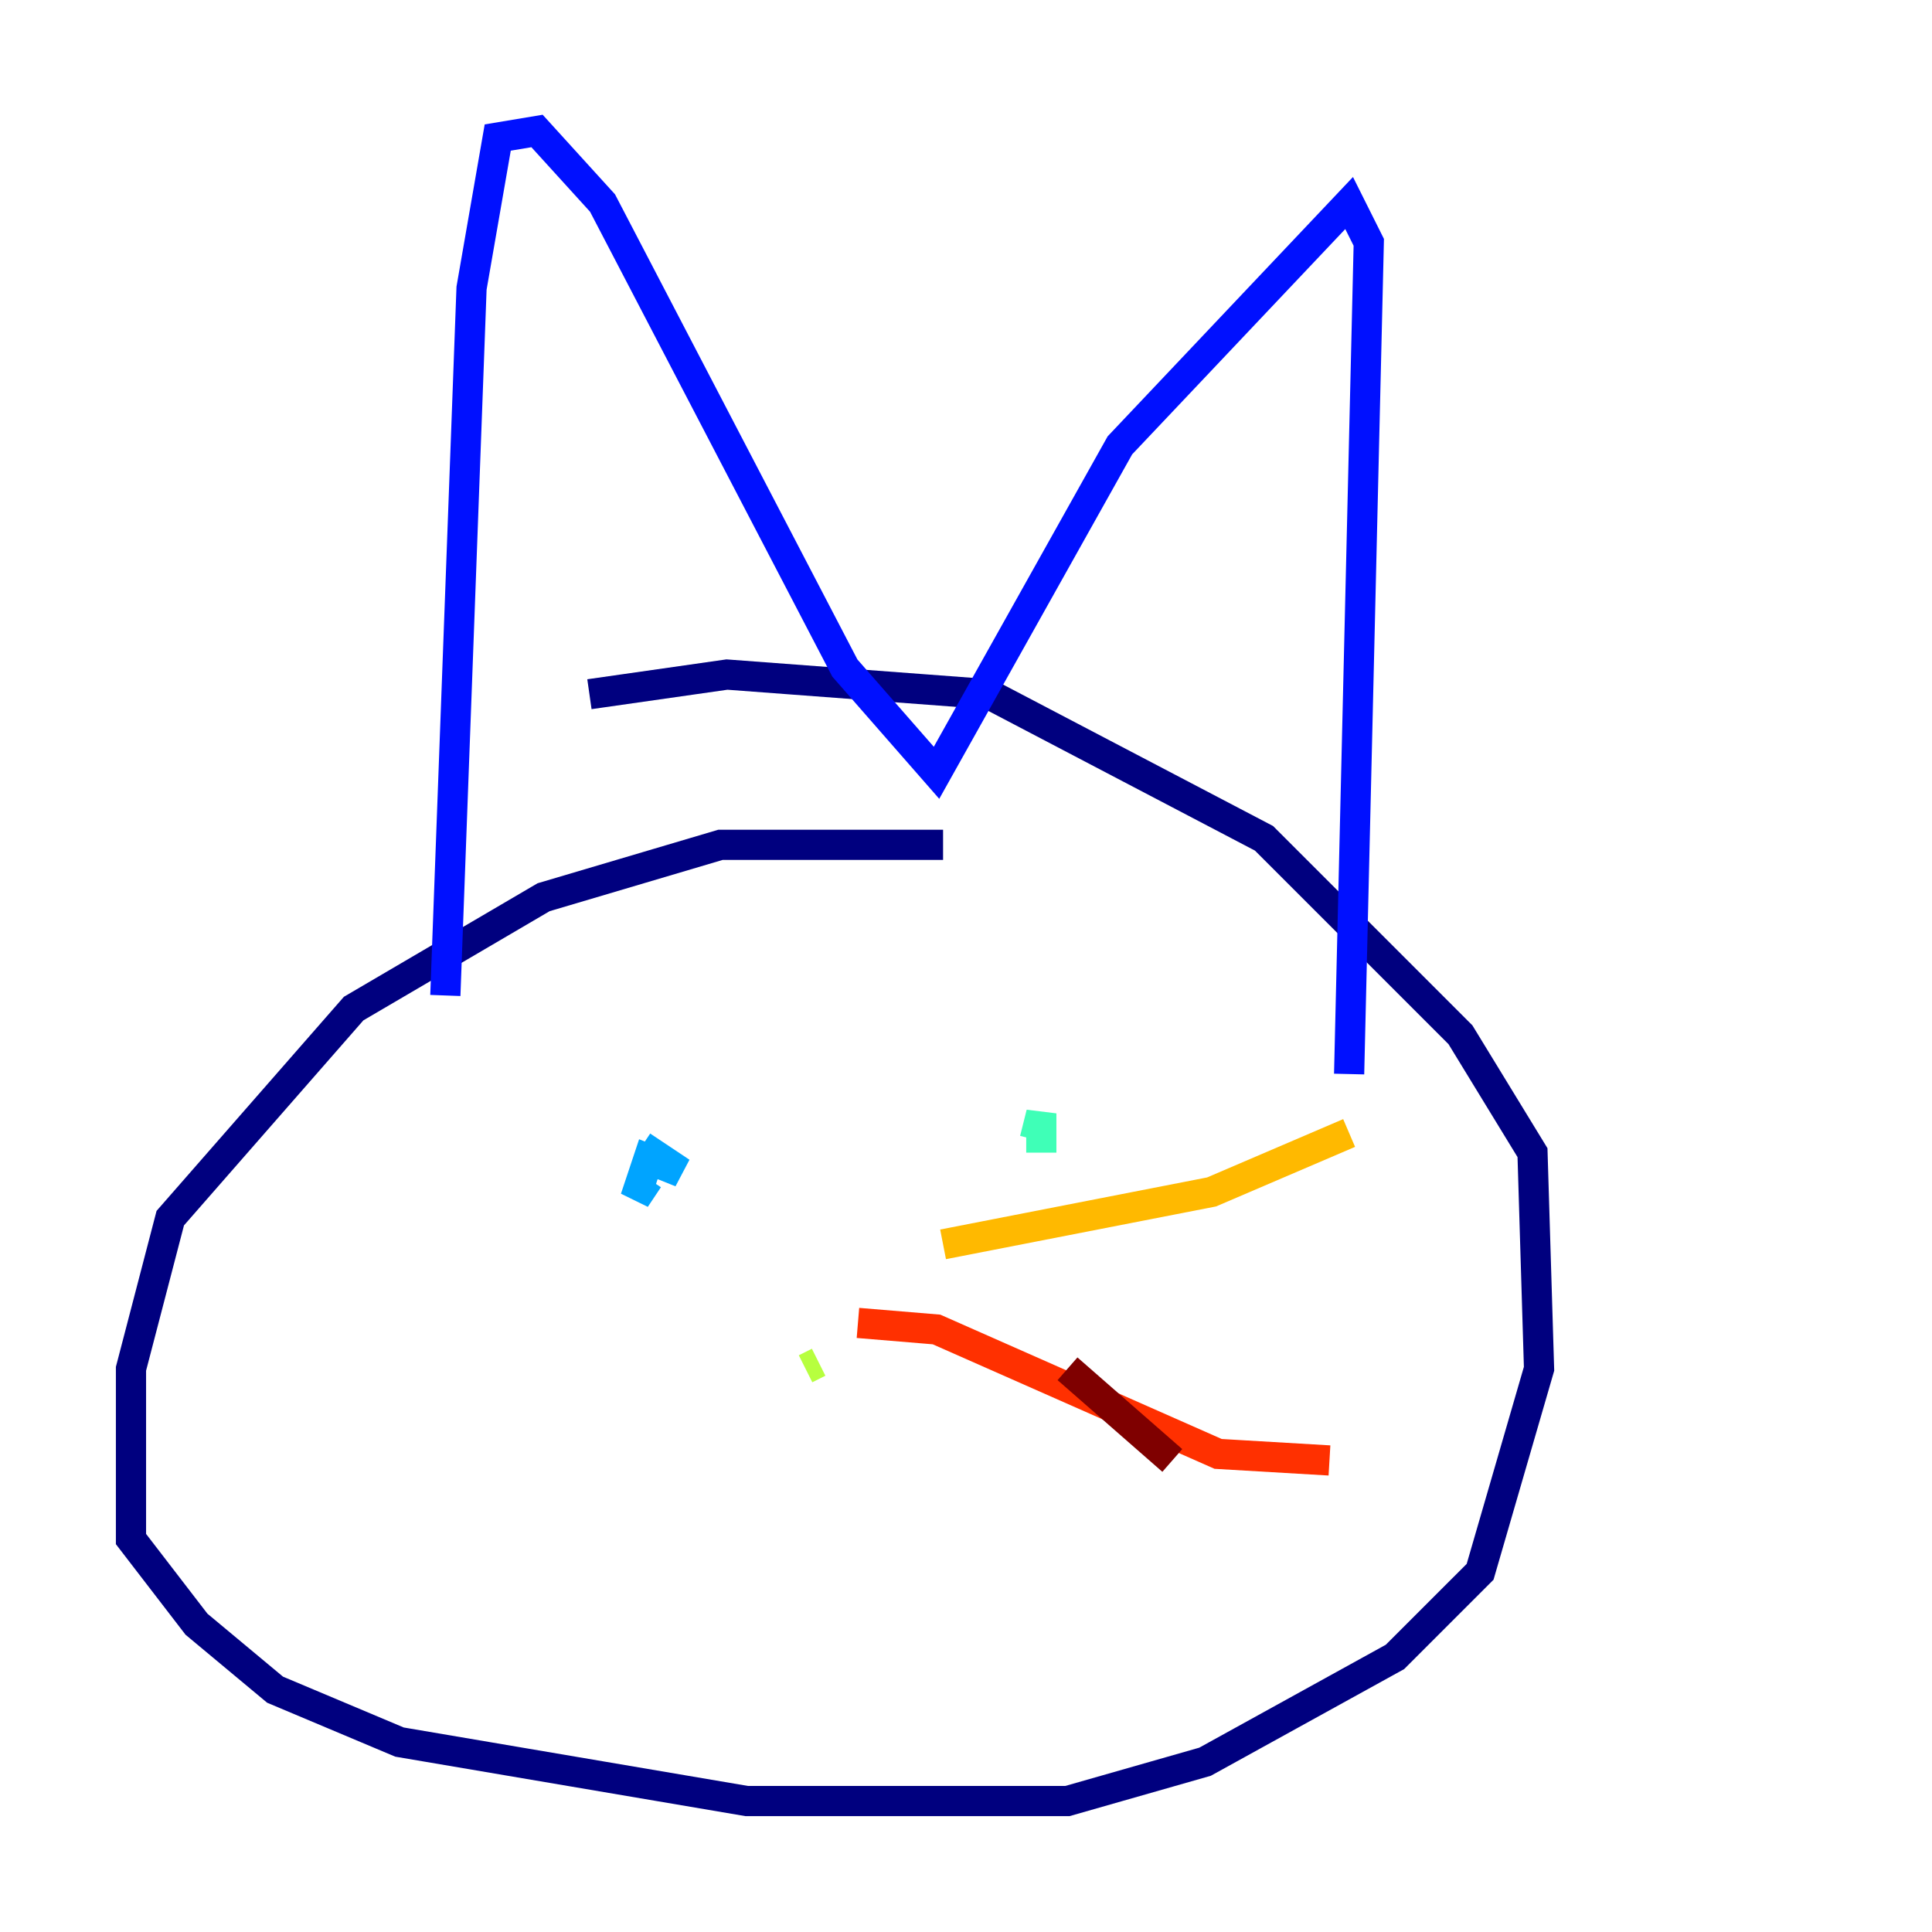 <?xml version="1.0" encoding="utf-8" ?>
<svg baseProfile="tiny" height="128" version="1.2" viewBox="0,0,128,128" width="128" xmlns="http://www.w3.org/2000/svg" xmlns:ev="http://www.w3.org/2001/xml-events" xmlns:xlink="http://www.w3.org/1999/xlink"><defs /><polyline fill="none" points="62.481,55.973 47.729,55.973 36.014,59.444 23.43,66.82 11.281,80.705 8.678,90.685 8.678,101.966 13.017,107.607 18.224,111.946 26.468,115.417 49.464,119.322 70.725,119.322 79.837,116.719 92.42,109.776 98.061,104.136 101.966,90.685 101.532,76.366 96.759,68.556 83.742,55.539 65.519,45.993 48.163,44.691 39.051,45.993" stroke="#00007f" stroke-width="2" /><polyline fill="none" points="29.505,65.953 31.241,19.091 32.976,9.112 35.58,8.678 39.919,13.451 55.973,44.258 62.047,51.2 74.197,29.505 89.383,13.451 90.685,16.054 89.383,71.159" stroke="#0010ff" stroke-width="2" /><polyline fill="none" points="42.522,75.932 45.125,77.668 42.956,76.8 42.088,79.403 42.956,78.102" stroke="#00a4ff" stroke-width="2" /><polyline fill="none" points="68.99,76.366 68.99,73.763 68.556,75.498" stroke="#3fffb7" stroke-width="2" /><polyline fill="none" points="53.37,90.685 54.237,90.251" stroke="#b7ff3f" stroke-width="2" /><polyline fill="none" points="62.481,82.441 80.271,78.969 89.383,75.064" stroke="#ffb900" stroke-width="2" /><polyline fill="none" points="56.841,87.647 62.047,88.081 80.705,96.325 88.081,96.759" stroke="#ff3000" stroke-width="2" /><polyline fill="none" points="70.725,90.685 77.668,96.759" stroke="#7f0000" stroke-width="2" /></svg>